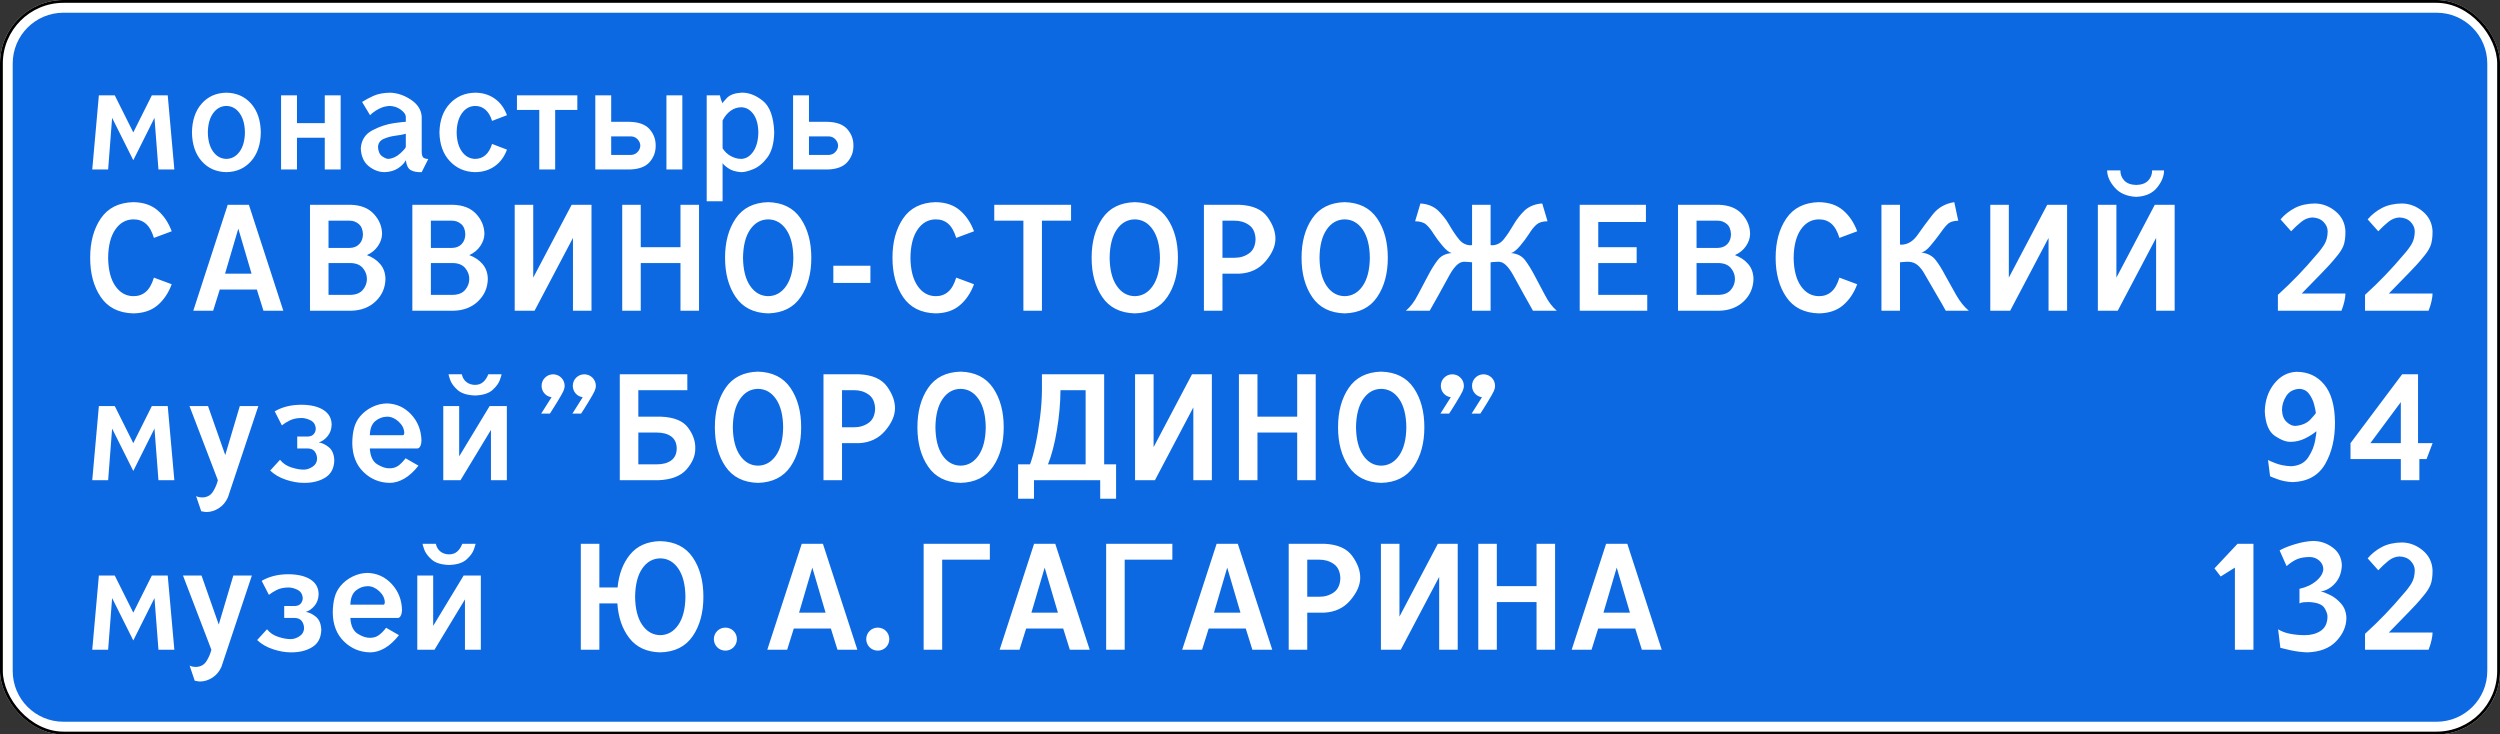 <?xml version="1.0" encoding="UTF-8" standalone="no"?>
<!-- Created with Inkscape (http://www.inkscape.org/) -->

<svg
   xmlns:dc="http://purl.org/dc/elements/1.1/"
   xmlns:cc="http://creativecommons.org/ns#"
   xmlns:rdf="http://www.w3.org/1999/02/22-rdf-syntax-ns#"
   xmlns:svg="http://www.w3.org/2000/svg"
   xmlns="http://www.w3.org/2000/svg"
   xmlns:sodipodi="http://sodipodi.sourceforge.net/DTD/sodipodi-0.dtd"
   xmlns:inkscape="http://www.inkscape.org/namespaces/inkscape"
   width="1770"
   height="520"
   id="svg2"
   version="1.1"
   inkscape:version="0.48.4 r9939"
   sodipodi:docname="6.12 C.svg">
  <rect width="100%" height="100%" fill="#333333" stroke="none"/>
  <title
     id="title3006">6.12 Указатель расстояний</title>
  <defs
     id="defs4" />
  <sodipodi:namedview
     id="base"
     pagecolor="#ffffff"
     bordercolor="#666666"
     borderopacity="1.0"
     inkscape:pageopacity="0.0"
     inkscape:pageshadow="2"
     inkscape:zoom="1"
     inkscape:cx="887.40701"
     inkscape:cy="278.29934"
     inkscape:document-units="px"
     inkscape:current-layer="layer1"
     showgrid="false"
     inkscape:window-width="1920"
     inkscape:window-height="1024"
     inkscape:window-x="-4"
     inkscape:window-y="-4"
     inkscape:window-maximized="1"
     inkscape:snap-bbox="true"
     inkscape:bbox-paths="true"
     inkscape:bbox-nodes="true"
     inkscape:snap-bbox-edge-midpoints="true"
     inkscape:snap-bbox-midpoints="true"
     inkscape:object-paths="true"
     inkscape:snap-intersection-paths="true"
     inkscape:object-nodes="true"
     inkscape:snap-smooth-nodes="true"
     inkscape:snap-midpoints="true"
     inkscape:snap-object-midpoints="true"
     showguides="true"
     inkscape:guide-bbox="true" />
  <g
     inkscape:label="Layer 1"
     inkscape:groupmode="layer"
     id="layer1"
     transform="translate(0,-532.362)">
    <rect
       y="-1052.362"
       x="-1770"
       height="520"
       width="1770"
       id="rect7704"
       style="color:#000000;fill:#ffffff;fill-opacity:1;fill-rule:nonzero;stroke:none;stroke-width:3.543;marker:none;visibility:visible;display:inline;overflow:visible;enable-background:accumulate"
       transform="scale(-1,-1)"
       rx="45"
       ry="45" />
    <path
       style="color:#000000;fill:#0d69e1;fill-opacity:1;fill-rule:nonzero;stroke:none;stroke-width:3.543;marker:none;visibility:visible;display:inline;overflow:visible;enable-background:accumulate"
       d="M 45 9 C 25.056 9 9 25.056 9 45 L 9 475 C 9 494.944 25.056 511 45 511 L 1725 511 C 1744.944 511 1761 494.944 1761 475 L 1761 45 C 1761 25.056 1744.944 9 1725 9 L 45 9 z M 160.281 65.625 C 167.449 65.742 173.277 68.305 177.75 73.344 C 182.223 78.383 184.519 85.195 184.656 93.75 C 184.519 102.305 182.223 109.086 177.75 114.125 C 173.277 119.164 167.449 121.758 160.281 121.875 C 153.113 121.758 147.285 119.164 142.812 114.125 C 138.34 109.086 136.043 102.305 135.906 93.75 C 136.043 85.195 138.34 78.383 142.812 73.344 C 147.285 68.305 153.113 65.742 160.281 65.625 z M 276.062 65.625 C 281.102 65.742 286.039 67.367 290.844 70.531 C 295.648 73.695 298.211 77.695 298.562 82.5 L 298.562 107.812 C 298.641 110.059 299.203 111.418 300.219 111.906 C 301.234 112.395 302.234 112.598 303.25 112.5 L 298.562 121.875 C 295.281 121.992 292.719 121.523 290.844 120.469 C 288.969 119.414 287.781 117.07 287.312 113.438 C 286.336 115.43 284.555 117.305 281.938 119.062 C 279.32 120.82 276.102 121.758 272.312 121.875 C 268.328 121.875 264.578 120.469 261.062 117.656 C 257.547 114.844 255.672 110.625 255.438 105 C 255.831 99.161 258.603 94.898 263.719 92.219 C 268.834 89.539 273.947 87.857 279.062 87.156 C 284.178 86.456 286.919 86.152 287.312 86.25 L 287.312 82.5 C 287.195 80.957 286.039 79.348 283.812 77.688 C 281.586 76.027 278.992 75.137 276.062 75 C 273.191 75.098 270.488 75.832 267.969 77.219 C 265.449 78.606 263.465 80.059 262 81.562 L 256.375 72.188 C 258.66 70.684 261.363 69.231 264.469 67.844 C 267.574 66.457 271.434 65.723 276.062 65.625 z M 336.438 65.625 C 341.719 65.661 346.324 67.047 350.25 69.812 C 354.176 72.578 357.071 76.504 358.938 81.562 L 348.375 85.594 C 347.351 82.165 345.795 79.524 343.75 77.719 C 341.705 75.914 339.269 75.014 336.438 75 C 332.609 75.078 329.484 76.797 327.062 80.156 C 324.641 83.516 323.391 88.047 323.312 93.75 C 323.391 99.453 324.641 103.984 327.062 107.344 C 329.484 110.703 332.609 112.422 336.438 112.5 C 339.269 112.486 341.705 111.587 343.75 109.781 C 345.795 107.976 347.351 105.335 348.375 101.906 L 358.938 105.938 C 357.071 110.996 354.176 114.922 350.25 117.688 C 346.324 120.453 341.719 121.839 336.438 121.875 C 329.23 121.758 323.246 119.164 318.5 114.125 C 313.754 109.086 311.301 102.305 311.125 93.75 C 311.301 85.195 313.754 78.383 318.5 73.344 C 323.246 68.305 329.23 65.742 336.438 65.625 z M 524.719 65.625 C 529.797 65.391 534.859 67.266 539.938 71.25 C 545.016 75.234 547.766 82.734 548.156 93.75 C 547.971 101.476 546.345 107.389 543.312 111.469 C 540.28 115.549 536.939 118.306 533.281 119.781 C 529.624 121.257 526.779 121.962 524.719 121.875 C 520.891 121.66 517.766 120.676 515.344 118.938 C 512.922 117.199 511.672 115.996 511.594 115.312 L 511.594 142.5 L 500.344 142.5 L 500.344 67.5 L 509.719 67.5 C 510.143 69.777 510.768 71.652 511.594 73.125 C 511.555 72.813 512.555 71.563 514.625 69.375 C 516.695 67.188 520.07 65.938 524.719 65.625 z M 70 67.5 L 81.25 67.5 L 94.375 93.75 L 107.5 67.5 L 118.75 67.5 L 123.438 120 L 112.188 120 L 109.375 83.438 L 94.375 113.438 L 79.375 83.438 L 76.562 120 L 65.312 120 L 70 67.5 z M 199 67.5 L 210.25 67.5 L 210.25 87.188 L 229.938 87.188 L 229.938 67.5 L 241.188 67.5 L 241.188 120 L 229.938 120 L 229.938 97.5 L 210.25 97.5 L 210.25 120 L 199 120 L 199 67.5 z M 366 67.5 L 408.75 67.5 L 408.75 77.812 L 393.062 77.812 L 393.062 120 L 381.812 120 L 381.812 77.812 L 366 77.812 L 366 67.5 z M 421.469 67.5 L 432.719 67.5 L 432.719 86.25 L 445.844 86.25 C 452.35 86.426 457.078 88.191 459.969 91.531 C 462.859 94.871 464.274 98.731 464.219 103.125 C 464.274 107.519 462.859 111.379 459.969 114.719 C 457.078 118.059 452.35 119.824 445.844 120 L 421.469 120 L 421.469 67.5 z M 471.844 67.5 L 483.094 67.5 L 483.094 120 L 471.844 120 L 471.844 67.5 z M 561.5 67.5 L 572.75 67.5 L 572.75 86.25 L 585.875 86.25 C 592.382 86.426 597.078 88.191 599.969 91.531 C 602.859 94.871 604.274 98.73 604.219 103.125 C 604.274 107.52 602.859 111.379 599.969 114.719 C 597.078 118.059 592.382 119.824 585.875 120 L 561.5 120 L 561.5 67.5 z M 160.281 75 C 156.453 75.078 153.328 76.797 150.906 80.156 C 148.484 83.516 147.234 88.047 147.156 93.75 C 147.234 99.453 148.484 103.984 150.906 107.344 C 153.328 110.703 156.453 112.422 160.281 112.5 C 164.109 112.422 167.234 110.703 169.656 107.344 C 172.078 103.984 173.328 99.453 173.406 93.75 C 173.328 88.047 172.078 83.516 169.656 80.156 C 167.234 76.797 164.109 75.078 160.281 75 z M 524.719 75.938 C 522.004 75.977 519.484 76.82 517.188 78.5 C 514.891 80.18 513.036 82.461 511.594 85.312 L 511.594 105 C 513.07 107.363 515.009 109.191 517.406 110.5 C 519.803 111.809 522.238 112.481 524.719 112.5 C 528.098 112.422 530.957 110.703 533.281 107.344 C 535.605 103.984 536.809 99.453 536.906 93.75 C 536.809 88.086 535.605 83.711 533.281 80.625 C 530.957 77.539 528.098 75.977 524.719 75.938 z M 287.312 94.688 C 285.594 95.237 283.198 95.686 280.125 96.062 C 277.052 96.439 274.24 97.207 271.688 98.312 C 269.135 99.418 267.781 101.325 267.625 104.062 C 267.82 107.285 268.852 109.519 270.688 110.75 C 272.523 111.981 273.992 112.559 275.125 112.5 C 278.094 112.207 280.844 110.91 283.344 108.625 C 285.844 106.34 287.156 104.824 287.312 104.062 L 287.312 94.688 z M 432.719 96.562 L 432.719 109.688 L 446.781 109.688 C 448.695 109.606 450.258 108.899 451.469 107.562 C 452.68 106.226 453.305 104.746 453.344 103.125 C 453.305 101.504 452.68 100.024 451.469 98.688 C 450.258 97.351 448.695 96.643 446.781 96.562 L 432.719 96.562 z M 572.75 96.562 L 572.75 109.688 L 586.812 109.688 C 588.727 109.607 590.289 108.899 591.5 107.562 C 592.711 106.226 593.336 104.746 593.375 103.125 C 593.336 101.504 592.711 100.024 591.5 98.688 C 590.289 97.351 588.727 96.643 586.812 96.562 L 572.75 96.562 z M 1491.844 120.625 L 1501.219 120.625 C 1501.218 123.516 1502.156 125.922 1504.031 127.875 C 1505.906 129.828 1508.718 130.859 1512.469 130.938 C 1516.218 130.859 1519.031 129.828 1520.906 127.875 C 1522.781 125.922 1523.718 123.516 1523.719 120.625 L 1532.156 120.625 C 1532.156 124.688 1530.499 128.75 1527.219 132.812 C 1523.937 136.875 1519.03 139.063 1512.469 139.375 C 1505.866 139.063 1500.773 136.875 1497.219 132.812 C 1493.664 128.75 1491.883 124.688 1491.844 120.625 z M 94.375 143.125 C 101.449 143.223 107.183 145.145 111.562 148.875 C 115.942 152.606 119.269 157.559 121.562 163.75 L 108.969 168.438 C 107.565 163.789 105.645 160.414 103.219 158.344 C 100.792 156.274 97.849 155.274 94.375 155.312 C 89.121 155.391 84.855 157.797 81.594 162.562 C 78.332 167.328 76.66 173.984 76.562 182.5 C 76.66 191.016 78.332 197.641 81.594 202.406 C 84.855 207.172 89.121 209.609 94.375 209.688 C 97.849 209.726 100.792 208.695 103.219 206.625 C 105.645 204.555 107.565 201.211 108.969 196.562 L 121.562 201.25 C 119.269 207.441 115.942 212.394 111.562 216.125 C 107.183 219.856 101.449 221.777 94.375 221.875 C 84.079 221.594 76.414 217.751 71.375 210.344 C 66.336 202.937 63.827 193.655 63.844 182.5 C 63.827 171.345 66.336 162.063 71.375 154.656 C 76.414 147.249 84.079 143.406 94.375 143.125 z M 543.875 143.125 C 554.171 143.41 561.836 147.271 566.875 154.688 C 571.914 162.104 574.423 171.367 574.406 182.5 C 574.423 193.633 571.914 202.896 566.875 210.312 C 561.836 217.729 554.171 221.59 543.875 221.875 C 533.579 221.59 525.914 217.729 520.875 210.312 C 515.836 202.896 513.327 193.633 513.344 182.5 C 513.327 171.367 515.836 162.104 520.875 154.688 C 525.914 147.271 533.579 143.41 543.875 143.125 z M 662.406 143.125 C 669.48 143.223 675.183 145.145 679.562 148.875 C 683.942 152.606 687.301 157.559 689.594 163.75 L 677 168.438 C 675.596 163.789 673.677 160.414 671.25 158.344 C 668.823 156.274 665.881 155.274 662.406 155.312 C 657.152 155.391 652.887 157.797 649.625 162.562 C 646.363 167.328 644.691 173.984 644.594 182.5 C 644.691 191.016 646.363 197.641 649.625 202.406 C 652.887 207.172 657.152 209.609 662.406 209.688 C 665.881 209.726 668.823 208.695 671.25 206.625 C 673.677 204.555 675.596 201.211 677 196.562 L 689.594 201.25 C 687.301 207.441 683.942 212.394 679.562 216.125 C 675.183 219.856 669.48 221.777 662.406 221.875 C 652.11 221.594 644.445 217.751 639.406 210.344 C 634.367 202.937 631.858 193.655 631.875 182.5 C 631.858 171.345 634.367 162.063 639.406 154.656 C 644.445 147.249 652.11 143.406 662.406 143.125 z M 803.438 143.125 C 813.733 143.41 821.398 147.271 826.438 154.688 C 831.476 162.104 833.985 171.367 833.969 182.5 C 833.985 193.633 831.476 202.896 826.438 210.312 C 821.398 217.729 813.733 221.59 803.438 221.875 C 793.142 221.59 785.445 217.729 780.406 210.312 C 775.367 202.896 772.858 193.633 772.875 182.5 C 772.858 171.367 775.367 162.104 780.406 154.688 C 785.445 147.271 793.142 143.41 803.438 143.125 z M 952.031 143.125 C 962.327 143.41 969.992 147.271 975.031 154.688 C 980.07 162.104 982.579 171.367 982.562 182.5 C 982.579 193.633 980.07 202.896 975.031 210.312 C 969.992 217.729 962.327 221.59 952.031 221.875 C 941.735 221.59 934.07 217.729 929.031 210.312 C 923.992 202.896 921.483 193.633 921.5 182.5 C 921.483 171.367 923.992 162.104 929.031 154.688 C 934.07 147.271 941.735 143.41 952.031 143.125 z M 1287.719 143.125 C 1294.792 143.223 1300.496 145.145 1304.875 148.875 C 1309.254 152.606 1312.614 157.559 1314.906 163.75 L 1302.312 168.438 C 1300.908 163.789 1298.989 160.414 1296.562 158.344 C 1294.136 156.274 1291.193 155.274 1287.719 155.312 C 1282.464 155.391 1278.199 157.797 1274.938 162.562 C 1271.676 167.328 1270.005 173.984 1269.906 182.5 C 1270.004 191.016 1271.676 197.641 1274.938 202.406 C 1278.199 207.172 1282.464 209.609 1287.719 209.688 C 1291.193 209.726 1294.136 208.695 1296.562 206.625 C 1298.989 204.555 1300.908 201.211 1302.312 196.562 L 1314.906 201.25 C 1312.614 207.441 1309.254 212.394 1304.875 216.125 C 1300.496 219.856 1294.792 221.777 1287.719 221.875 C 1277.423 221.594 1269.758 217.751 1264.719 210.344 C 1259.679 202.937 1257.14 193.655 1257.156 182.5 C 1257.14 171.345 1259.679 162.063 1264.719 154.656 C 1269.758 147.249 1277.423 143.406 1287.719 143.125 z M 1383.625 143.125 L 1386.438 156.25 C 1382.976 156.304 1380.391 157.182 1378.688 158.906 C 1376.983 160.63 1375.193 162.877 1373.312 165.625 C 1371.432 168.232 1369.259 171.024 1366.781 173.969 C 1364.304 176.914 1362.102 178.497 1360.188 178.75 C 1364.703 179.321 1368.11 181.098 1370.406 184.062 C 1372.704 187.027 1374.922 190.563 1377.062 194.688 C 1379.749 199.593 1382.407 204.357 1385.062 209 C 1387.718 213.643 1390.686 217.317 1393.938 220 L 1377.594 220 C 1376.223 217.422 1374.084 213.672 1371.156 208.75 C 1368.23 203.828 1365.508 199.141 1363 194.688 C 1361.407 191.711 1359.666 189.408 1357.781 187.781 C 1355.898 186.155 1353.576 185.334 1350.812 185.312 C 1349.756 185.329 1348.57 185.382 1347.281 185.5 C 1345.993 185.617 1345.304 185.702 1345.188 185.719 L 1345.188 220 L 1332.062 220 L 1332.062 145 L 1345.188 145 L 1345.188 173 C 1345.3 173.086 1345.411 173.149 1345.531 173.188 C 1345.653 173.226 1345.854 173.236 1346.125 173.25 C 1350.65 173.166 1354.512 170.827 1357.719 166.219 C 1360.924 161.611 1364.451 156.843 1368.281 151.938 C 1372.113 147.032 1377.225 144.102 1383.625 143.125 z M 1005.656 144.062 C 1008.014 144.199 1010.239 144.648 1012.312 145.438 C 1014.386 146.227 1016.223 147.341 1017.844 148.75 C 1021.02 151.763 1023.756 155.202 1026 159.094 C 1028.244 162.985 1030.509 166.387 1032.812 169.281 C 1035.116 172.176 1037.927 173.634 1041.281 173.656 C 1041.539 173.656 1041.752 173.615 1041.875 173.562 C 1041.998 173.51 1042.096 173.475 1042.219 173.406 L 1042.219 145 L 1055.344 145 L 1055.344 173.406 C 1055.466 173.476 1055.596 173.51 1055.719 173.562 C 1055.841 173.615 1056.025 173.653 1056.281 173.656 C 1059.636 173.634 1062.479 172.176 1064.781 169.281 C 1067.085 166.387 1069.349 162.985 1071.594 159.094 C 1073.836 155.202 1076.542 151.763 1079.719 148.75 C 1081.339 147.341 1083.209 146.227 1085.281 145.438 C 1087.355 144.648 1089.549 144.199 1091.906 144.062 L 1095.656 156.656 C 1092.18 156.678 1089.581 157.469 1087.812 159.031 C 1086.043 160.594 1084.267 162.79 1082.531 165.625 C 1080.805 168.332 1078.698 171.153 1076.219 174.094 C 1073.738 177.035 1071.607 178.727 1069.812 179.156 C 1074.132 179.536 1077.414 181.17 1079.656 184.094 C 1081.9 187.018 1084.105 190.558 1086.281 194.688 C 1088.938 199.584 1091.486 204.354 1093.875 209 C 1096.263 213.646 1099.026 217.313 1102.219 220 L 1085.344 220 C 1083.82 217.422 1081.727 213.672 1079.031 208.75 C 1076.336 203.828 1073.742 199.141 1071.281 194.688 C 1069.622 191.719 1067.959 189.411 1066.281 187.781 C 1064.605 186.152 1062.829 185.335 1060.969 185.312 C 1059.914 185.329 1058.758 185.382 1057.469 185.5 C 1056.179 185.617 1055.461 185.702 1055.344 185.719 L 1055.344 220 L 1042.219 220 L 1042.219 185.719 C 1042.101 185.702 1041.414 185.617 1040.125 185.5 C 1038.836 185.383 1037.648 185.329 1036.594 185.312 C 1034.732 185.334 1032.989 186.152 1031.312 187.781 C 1029.636 189.411 1027.942 191.719 1026.281 194.688 C 1023.821 199.141 1021.258 203.828 1018.562 208.75 C 1015.867 213.672 1013.742 217.422 1012.219 220 L 995.344 220 C 998.536 217.313 1001.33 213.646 1003.719 209 C 1006.107 204.354 1008.625 199.584 1011.281 194.688 C 1013.458 190.558 1015.694 187.018 1017.938 184.094 C 1020.181 181.17 1023.463 179.536 1027.781 179.156 C 1025.988 178.727 1023.824 177.035 1021.344 174.094 C 1018.863 171.153 1016.758 168.332 1015.031 165.625 C 1013.296 162.79 1011.55 160.594 1009.781 159.031 C 1008.012 157.469 1005.383 156.679 1001.906 156.656 L 1005.656 144.062 z M 1639 144.062 C 1644.41 144.18 1649.301 146.055 1653.656 149.688 C 1658.012 153.32 1660.309 158.008 1660.562 163.75 C 1660.591 168.242 1660.103 171.707 1659.094 174.156 C 1658.083 176.606 1656.383 179.218 1654 181.969 C 1651.009 185.691 1647.415 189.651 1643.219 193.875 C 1639.022 198.099 1634.491 202.751 1629.625 207.812 L 1660.562 207.812 C 1660.562 209.258 1660.344 211.039 1659.875 213.188 C 1659.406 215.336 1658.687 217.617 1657.75 220 L 1612.75 220 L 1612.75 208.75 C 1617.873 204.093 1622.672 199.453 1627.125 194.812 C 1631.578 190.172 1635.908 185.335 1640.094 180.344 C 1642.415 177.777 1644.299 175.277 1645.75 172.844 C 1647.201 170.411 1647.955 167.388 1648 163.75 C 1647.958 161.292 1646.965 159.067 1645.031 157.094 C 1643.098 155.121 1640.448 154.083 1637.125 153.969 C 1634.332 154.083 1631.723 155.121 1629.281 157.094 C 1626.84 159.067 1624.449 161.292 1622.125 163.75 L 1614.625 155.312 C 1617.398 152.031 1620.773 149.357 1624.719 147.281 C 1628.664 145.205 1633.414 144.13 1639 144.062 z M 1700.688 144.062 C 1706.098 144.18 1710.957 146.055 1715.312 149.688 C 1719.668 153.32 1721.996 158.008 1722.25 163.75 C 1722.278 168.242 1721.76 171.707 1720.75 174.156 C 1719.74 176.606 1718.07 179.218 1715.688 181.969 C 1712.696 185.691 1709.103 189.651 1704.906 193.875 C 1700.71 198.099 1696.178 202.751 1691.312 207.812 L 1722.25 207.812 C 1722.25 209.258 1722 211.039 1721.531 213.188 C 1721.063 215.336 1720.375 217.617 1719.438 220 L 1674.438 220 L 1674.438 208.75 C 1679.56 204.093 1684.329 199.453 1688.781 194.812 C 1693.235 190.172 1697.565 185.335 1701.75 180.344 C 1704.071 177.777 1705.956 175.277 1707.406 172.844 C 1708.857 170.411 1709.612 167.388 1709.656 163.75 C 1709.614 161.292 1708.621 159.067 1706.688 157.094 C 1704.754 155.121 1702.136 154.083 1698.812 153.969 C 1696.02 154.083 1693.379 155.121 1690.938 157.094 C 1688.496 159.067 1686.137 161.292 1683.812 163.75 L 1676.312 155.312 C 1679.086 152.031 1682.43 149.357 1686.375 147.281 C 1690.32 145.205 1695.101 144.13 1700.688 144.062 z M 161.219 145 L 176.219 145 L 200.594 220 L 186.531 220 L 181.844 205 L 155.594 205 L 150.906 220 L 136.844 220 L 161.219 145 z M 219.469 145 L 248.531 145 C 255.599 145.24 261.012 147.436 264.781 151.594 C 268.551 155.751 270.464 160.43 270.5 165.625 C 270.464 168.535 269.488 171.395 267.594 174.188 C 265.699 176.981 263.099 179.121 259.781 180.625 C 263.609 182.031 266.734 184.125 269.156 186.938 C 271.578 189.75 272.828 193.281 272.906 197.5 C 272.767 203.769 270.459 209.035 266 213.312 C 261.541 217.59 255.76 219.824 248.656 220 L 219.469 220 L 219.469 145 z M 291.938 145 L 321 145 C 328.067 145.24 333.48 147.436 337.25 151.594 C 341.019 155.751 342.932 160.43 342.969 165.625 C 342.932 168.535 341.957 171.395 340.062 174.188 C 338.168 176.981 335.567 179.121 332.25 180.625 C 336.078 182.031 339.203 184.125 341.625 186.938 C 344.047 189.75 345.297 193.281 345.375 197.5 C 345.235 203.769 342.927 209.035 338.469 213.312 C 334.01 217.59 328.229 219.824 321.125 220 L 291.938 220 L 291.938 145 z M 364.406 145 L 377.531 145 L 377.531 196.562 L 404.719 145 L 418.781 145 L 418.781 220 L 405.656 220 L 405.656 168.438 L 378.469 220 L 364.406 220 L 364.406 145 z M 440.531 145 L 453.656 145 L 453.656 175 L 481.781 175 L 481.781 145 L 494.906 145 L 494.906 220 L 481.781 220 L 481.781 186.25 L 453.656 186.25 L 453.656 220 L 440.531 220 L 440.531 145 z M 703.938 145 L 758.312 145 L 758.312 156.25 L 737.688 156.25 L 737.688 220 L 724.562 220 L 724.562 156.25 L 703.938 156.25 L 703.938 145 z M 852.375 145 L 877.688 145 C 886.945 145.43 893.508 148.305 897.375 153.656 C 901.242 159.008 903.117 164.258 903 169.375 C 902.883 174.492 900.539 179.711 895.969 185.062 C 891.398 190.414 885.305 193.32 877.688 193.75 L 865.5 193.75 L 865.5 220 L 852.375 220 L 852.375 145 z M 1118.438 145 L 1165.312 145 L 1165.312 157.188 L 1131.562 157.188 L 1131.562 175 L 1158.75 175 L 1158.75 186.25 L 1131.562 186.25 L 1131.562 208.75 L 1166.25 208.75 L 1166.25 220 L 1118.438 220 L 1118.438 145 z M 1188.031 145 L 1217.094 145 C 1224.161 145.24 1229.605 147.436 1233.375 151.594 C 1237.145 155.751 1239.026 160.43 1239.062 165.625 C 1239.026 168.535 1238.082 171.395 1236.188 174.188 C 1234.293 176.981 1231.661 179.121 1228.344 180.625 C 1232.171 182.031 1235.296 184.125 1237.719 186.938 C 1240.14 189.75 1241.39 193.281 1241.469 197.5 C 1241.328 203.769 1239.052 209.035 1234.594 213.312 C 1230.134 217.59 1224.354 219.824 1217.25 220 L 1188.031 220 L 1188.031 145 z M 1409.125 145 L 1422.25 145 L 1422.25 196.562 L 1449.438 145 L 1463.5 145 L 1463.5 220 L 1450.375 220 L 1450.375 168.438 L 1423.188 220 L 1409.125 220 L 1409.125 145 z M 1485.281 145 L 1498.406 145 L 1498.406 196.562 L 1525.594 145 L 1539.656 145 L 1539.656 220 L 1526.531 220 L 1526.531 168.438 L 1499.344 220 L 1485.281 220 L 1485.281 145 z M 543.875 155.312 C 538.621 155.391 534.355 157.797 531.094 162.562 C 527.832 167.328 526.16 173.984 526.062 182.5 C 526.16 191.016 527.832 197.641 531.094 202.406 C 534.355 207.172 538.621 209.609 543.875 209.688 C 549.129 209.609 553.394 207.172 556.656 202.406 C 559.918 197.641 561.59 191.016 561.688 182.5 C 561.59 173.984 559.918 167.328 556.656 162.562 C 553.394 157.797 549.129 155.391 543.875 155.312 z M 803.438 155.312 C 798.184 155.391 793.918 157.797 790.656 162.562 C 787.395 167.328 785.723 173.984 785.625 182.5 C 785.723 191.016 787.395 197.641 790.656 202.406 C 793.918 207.172 798.184 209.609 803.438 209.688 C 808.691 209.609 812.926 207.172 816.188 202.406 C 819.449 197.641 821.152 191.016 821.25 182.5 C 821.152 173.984 819.449 167.328 816.188 162.562 C 812.926 157.797 808.691 155.391 803.438 155.312 z M 952.031 155.312 C 946.777 155.391 942.512 157.797 939.25 162.562 C 935.988 167.328 934.316 173.984 934.219 182.5 C 934.316 191.016 935.988 197.641 939.25 202.406 C 942.512 207.172 946.777 209.609 952.031 209.688 C 957.285 209.609 961.551 207.172 964.812 202.406 C 968.074 197.641 969.746 191.016 969.844 182.5 C 969.746 173.984 968.074 167.328 964.812 162.562 C 961.551 157.797 957.285 155.391 952.031 155.312 z M 232.594 156.25 L 232.594 175.531 L 247.594 175.531 C 250.445 175.481 252.695 174.57 254.375 172.812 C 256.055 171.055 256.93 168.769 256.969 165.906 C 256.871 162.633 255.887 160.207 254.031 158.625 C 252.176 157.043 250.035 156.242 247.594 156.25 L 232.594 156.25 z M 305.062 156.25 L 305.062 175.531 L 320.062 175.531 C 322.914 175.481 325.164 174.57 326.844 172.812 C 328.523 171.055 329.398 168.769 329.438 165.906 C 329.34 162.633 328.355 160.207 326.5 158.625 C 324.644 157.043 322.504 156.242 320.062 156.25 L 305.062 156.25 z M 865.5 156.25 L 865.5 182.5 L 873.938 182.5 C 877.844 182.539 881.281 181.508 884.25 179.438 C 887.219 177.367 888.781 174.024 888.938 169.375 C 888.781 164.727 887.219 161.352 884.25 159.281 C 881.281 157.211 877.844 156.211 873.938 156.25 L 865.5 156.25 z M 1201.156 156.25 L 1201.156 175.531 L 1216.156 175.531 C 1219.009 175.481 1221.289 174.57 1222.969 172.812 C 1224.648 171.055 1225.492 168.769 1225.531 165.906 C 1225.434 162.633 1224.48 160.207 1222.625 158.625 C 1220.77 157.043 1218.599 156.242 1216.156 156.25 L 1201.156 156.25 z M 168.719 161.875 L 159.344 193.75 L 178.094 193.75 L 168.719 161.875 z M 232.594 186.25 L 232.594 208.75 L 248.531 208.75 C 252.281 208.616 255.094 207.402 256.969 205.125 C 258.844 202.848 259.781 200.312 259.781 197.5 C 259.781 194.688 258.844 192.152 256.969 189.875 C 255.094 187.598 252.281 186.384 248.531 186.25 L 232.594 186.25 z M 305.062 186.25 L 305.062 208.75 L 321 208.75 C 324.75 208.616 327.562 207.402 329.438 205.125 C 331.312 202.848 332.25 200.312 332.25 197.5 C 332.25 194.688 331.312 192.152 329.438 189.875 C 327.562 187.598 324.75 186.384 321 186.25 L 305.062 186.25 z M 1201.156 186.25 L 1201.156 208.75 L 1217.094 208.75 C 1220.843 208.616 1223.656 207.402 1225.531 205.125 C 1227.406 202.848 1228.343 200.312 1228.344 197.5 C 1228.343 194.688 1227.406 192.152 1225.531 189.875 C 1223.656 187.598 1220.843 186.384 1217.094 186.25 L 1201.156 186.25 z M 590 188.125 L 616.25 188.125 L 616.25 200.312 L 590 200.312 L 590 188.125 z M 536.656 263.125 C 546.952 263.41 554.648 267.271 559.688 274.688 C 564.726 282.104 567.235 291.367 567.219 302.5 C 567.235 313.633 564.726 322.896 559.688 330.312 C 554.648 337.729 546.952 341.59 536.656 341.875 C 526.36 341.59 518.695 337.729 513.656 330.312 C 508.617 322.896 506.108 313.633 506.125 302.5 C 506.108 291.367 508.617 282.104 513.656 274.688 C 518.695 267.271 526.36 263.41 536.656 263.125 z M 680.094 263.125 C 690.389 263.41 698.055 267.271 703.094 274.688 C 708.133 282.104 710.642 291.367 710.625 302.5 C 710.642 313.633 708.133 322.896 703.094 330.312 C 698.055 337.729 690.389 341.59 680.094 341.875 C 669.798 341.59 662.133 337.729 657.094 330.312 C 652.055 322.896 649.514 313.633 649.531 302.5 C 649.514 291.367 652.055 282.104 657.094 274.688 C 662.133 267.271 669.798 263.41 680.094 263.125 z M 977.875 263.125 C 988.171 263.41 995.868 267.271 1000.906 274.688 C 1005.945 282.104 1008.454 291.367 1008.438 302.5 C 1008.455 313.633 1005.945 322.896 1000.906 330.312 C 995.868 337.729 988.171 341.59 977.875 341.875 C 967.579 341.59 959.914 337.729 954.875 330.312 C 949.836 322.896 947.327 313.633 947.344 302.5 C 947.327 291.367 949.836 282.104 954.875 274.688 C 959.914 267.271 967.579 263.41 977.875 263.125 z M 1625.969 263.25 C 1634.074 263.264 1640.59 266.262 1645.531 272.219 C 1650.473 278.176 1653.02 287.017 1653.156 298.75 C 1653.254 310.368 1650.957 320.266 1646.25 328.469 C 1641.543 336.672 1633.84 340.975 1623.156 341.344 C 1619.211 341.171 1615.617 340.461 1612.375 339.25 C 1609.133 338.039 1607.414 337.361 1607.219 337.188 L 1605.75 325.656 C 1605.909 325.84 1607.59 326.586 1610.812 327.875 C 1614.035 329.164 1617.841 329.91 1622.219 330.094 C 1627.751 329.788 1631.797 327.633 1634.344 323.656 C 1636.89 319.68 1638.485 315.726 1639.156 311.75 C 1639.828 307.774 1640.124 305.618 1640.031 305.312 C 1637.649 307.266 1634.929 308.984 1631.844 310.469 C 1628.758 311.953 1625.539 312.734 1622.219 312.812 C 1618.976 313.027 1615.164 311.668 1610.75 308.719 C 1606.336 305.77 1603.898 299.941 1603.469 291.25 C 1603.645 283.521 1605.879 276.977 1610.156 271.625 C 1614.434 266.274 1619.699 263.479 1625.969 263.25 z M 317.594 265 L 326.969 265 C 327.477 267.363 328.57 269.192 330.25 270.5 C 331.93 271.809 333.961 272.481 336.344 272.5 C 338.668 272.48 340.559 271.809 342.062 270.5 C 343.566 269.192 344.801 267.363 345.719 265 L 355.094 265 C 355.175 265.185 354.79 266.468 353.969 268.875 C 353.147 271.283 351.384 273.718 348.688 276.125 C 345.991 278.533 341.888 279.815 336.344 280 C 330.8 279.815 326.665 278.533 323.969 276.125 C 321.272 273.718 319.509 271.283 318.688 268.875 C 317.866 266.468 317.513 265.185 317.594 265 z M 391.594 265 C 393.908 265.058 395.838 265.869 397.375 267.406 C 398.912 268.943 399.723 270.842 399.781 273.156 C 399.772 273.815 399.672 274.457 399.5 275.062 C 399.328 275.668 399.133 276.267 398.906 276.844 C 398.269 278.249 396.747 280.921 394.344 284.875 C 391.94 288.829 390.283 291.478 389.344 292.844 L 383.156 292.844 L 390.5 281.25 C 388.463 280.933 386.78 280.046 385.469 278.562 C 384.158 277.079 383.482 275.268 383.438 273.156 C 383.496 270.842 384.307 268.943 385.844 267.406 C 387.381 265.869 389.279 265.058 391.594 265 z M 413.688 265 C 416.002 265.058 417.932 265.869 419.469 267.406 C 421.006 268.943 421.817 270.842 421.875 273.156 C 421.866 273.815 421.766 274.457 421.594 275.062 C 421.422 275.668 421.227 276.267 421 276.844 C 420.362 278.249 418.841 280.921 416.438 284.875 C 414.034 288.829 412.345 291.478 411.406 292.844 L 405.25 292.844 L 412.562 281.25 C 410.525 280.933 408.873 280.046 407.562 278.562 C 406.252 277.079 405.576 275.268 405.531 273.156 C 405.59 270.842 406.369 268.943 407.906 267.406 C 409.443 265.869 411.373 265.058 413.688 265 z M 438.812 265 L 486.625 265 L 486.625 276.25 L 451.938 276.25 L 451.938 295 L 467.875 295 C 477.094 295.352 483.5 297.914 487.094 302.719 C 490.687 307.524 492.406 312.461 492.25 317.5 C 492.328 322.539 490.297 327.445 486.156 332.25 C 482.016 337.055 475.297 339.648 466 340 L 438.812 340 L 438.812 265 z M 583.031 265 L 608.344 265 C 617.602 265.43 624.164 268.305 628.031 273.656 C 631.898 279.008 633.773 284.258 633.656 289.375 C 633.539 294.492 631.195 299.711 626.625 305.062 C 622.055 310.414 615.961 313.32 608.344 313.75 L 596.156 313.75 L 596.156 340 L 583.031 340 L 583.031 265 z M 737.688 265 L 781.75 265 L 781.75 270.625 L 781.75 328.75 L 790.188 328.75 L 790.188 353.125 L 778.938 353.125 L 778.938 340 L 732.062 340 L 732.062 353.125 L 720.812 353.125 L 720.812 328.75 L 729.25 328.75 C 730.535 325.485 731.809 320.909 733.094 315 C 734.378 309.091 735.444 302.688 736.312 295.812 C 737.181 288.937 737.653 282.416 737.688 276.25 L 737.688 265 z M 803.625 265 L 816.75 265 L 816.75 316.562 L 843.938 265 L 858 265 L 858 340 L 844.875 340 L 844.875 288.438 L 817.688 340 L 803.625 340 L 803.625 265 z M 877.156 265 L 890.281 265 L 890.281 295 L 918.406 295 L 918.406 265 L 931.531 265 L 931.531 340 L 918.406 340 L 918.406 306.25 L 890.281 306.25 L 890.281 340 L 877.156 340 L 877.156 265 z M 1028.25 265 C 1030.564 265.058 1032.495 265.869 1034.031 267.406 C 1035.569 268.943 1036.379 270.842 1036.438 273.156 C 1036.428 273.815 1036.329 274.457 1036.156 275.062 C 1035.984 275.668 1035.79 276.267 1035.562 276.844 C 1034.925 278.249 1033.404 280.921 1031 284.875 C 1028.596 288.829 1026.907 291.478 1025.969 292.844 L 1019.812 292.844 L 1027.156 281.25 C 1025.119 280.933 1023.436 280.046 1022.125 278.562 C 1020.814 277.079 1020.139 275.268 1020.094 273.156 C 1020.152 270.842 1020.932 268.943 1022.469 267.406 C 1024.005 265.869 1025.936 265.058 1028.25 265 z M 1050.344 265 C 1052.658 265.058 1054.588 265.869 1056.125 267.406 C 1057.662 268.943 1058.442 270.842 1058.5 273.156 C 1058.49 273.815 1058.422 274.457 1058.25 275.062 C 1058.078 275.668 1057.884 276.267 1057.656 276.844 C 1057.019 278.249 1055.497 280.921 1053.094 284.875 C 1050.69 288.829 1049.001 291.478 1048.062 292.844 L 1041.906 292.844 L 1049.219 281.25 C 1047.181 280.933 1045.529 280.046 1044.219 278.562 C 1042.907 277.079 1042.233 275.268 1042.188 273.156 C 1042.245 270.842 1043.026 268.943 1044.562 267.406 C 1046.099 265.869 1048.029 265.058 1050.344 265 z M 1700.719 265 L 1711.969 265 L 1711.969 313.75 L 1722.281 313.75 L 1718 325 L 1712.906 325 L 1712.906 340 L 1699.781 340 L 1699.781 325 L 1664.156 325 L 1664.156 313.75 L 1700.719 265 z M 536.656 275.312 C 531.402 275.39 527.168 277.797 523.906 282.562 C 520.645 287.328 518.941 293.984 518.844 302.5 C 518.941 311.016 520.645 317.641 523.906 322.406 C 527.168 327.172 531.402 329.609 536.656 329.688 C 541.91 329.61 546.176 327.172 549.438 322.406 C 552.699 317.641 554.371 311.016 554.469 302.5 C 554.371 293.984 552.699 287.328 549.438 282.562 C 546.176 277.797 541.91 275.391 536.656 275.312 z M 680.094 275.312 C 674.84 275.39 670.574 277.797 667.312 282.562 C 664.051 287.328 662.379 293.984 662.281 302.5 C 662.379 311.016 664.051 317.641 667.312 322.406 C 670.574 327.172 674.84 329.609 680.094 329.688 C 685.348 329.61 689.582 327.172 692.844 322.406 C 696.105 317.641 697.809 311.016 697.906 302.5 C 697.809 293.984 696.105 287.328 692.844 282.562 C 689.582 277.797 685.348 275.391 680.094 275.312 z M 977.875 275.312 C 972.621 275.39 968.387 277.797 965.125 282.562 C 961.863 287.328 960.16 293.984 960.062 302.5 C 960.16 311.016 961.863 317.641 965.125 322.406 C 968.387 327.172 972.621 329.609 977.875 329.688 C 983.129 329.61 987.394 327.172 990.656 322.406 C 993.918 317.641 995.59 311.016 995.688 302.5 C 995.59 293.984 993.918 287.328 990.656 282.562 C 987.394 277.797 983.129 275.391 977.875 275.312 z M 1627.844 275.312 C 1623.703 275.586 1620.654 277.287 1618.656 280.406 C 1616.659 283.526 1615.645 286.825 1615.656 290.312 C 1615.813 294.062 1616.906 296.875 1618.938 298.75 C 1620.969 300.625 1623 301.562 1625.031 301.562 C 1629.741 301.178 1633.343 299.633 1635.844 296.938 C 1638.343 294.242 1639.603 292.698 1639.625 292.312 C 1639.477 290.877 1639.062 288.832 1638.344 286.156 C 1637.625 283.481 1636.437 281.041 1634.781 278.812 C 1633.126 276.584 1630.804 275.408 1627.844 275.312 z M 596.156 276.25 L 596.156 302.5 L 604.594 302.5 C 608.5 302.539 611.937 301.508 614.906 299.438 C 617.875 297.367 619.437 294.024 619.594 289.375 C 619.437 284.727 617.875 281.352 614.906 279.281 C 611.937 277.211 608.5 276.211 604.594 276.25 L 596.156 276.25 z M 750.812 276.25 C 750.762 285.469 749.905 294.906 748.281 304.594 C 746.657 314.281 744.564 322.344 741.969 328.75 L 768.625 328.75 L 768.625 276.25 L 750.812 276.25 z M 1699.781 284.688 L 1678.219 313.75 L 1699.781 313.75 L 1699.781 284.688 z M 274.031 285.625 C 280.789 285.84 286.508 288.449 291.156 293.469 C 295.805 298.488 298.211 304.629 298.406 311.875 C 298.389 313.34 298.144 314.637 297.625 315.75 C 297.106 316.863 296.414 317.441 295.594 317.5 L 261.844 317.5 C 262.137 323.008 263.902 326.758 267.125 328.75 C 270.348 330.742 273.269 331.68 275.906 331.562 C 278.191 331.562 280.207 330.973 281.906 329.781 C 283.605 328.59 285.34 326.815 287.156 324.469 L 296.281 329.688 C 292.972 333.887 289.57 336.965 286.094 338.938 C 282.617 340.91 279.215 341.894 275.906 341.875 C 268.632 341.758 262.429 339.164 257.281 334.125 C 252.133 329.086 249.515 322.305 249.406 313.75 C 249.445 309.688 249.878 306.121 250.688 303.062 C 251.497 300.005 252.836 297.322 254.75 295 C 257.102 292.149 259.997 289.867 263.438 288.188 C 266.878 286.508 270.407 285.664 274.031 285.625 z M 213.25 286.562 C 219.891 286.587 225.109 287.8 228.938 290.219 C 232.766 292.638 234.734 296.113 234.812 300.625 C 234.709 303.937 233.734 306.685 231.906 308.875 C 230.079 311.065 228.001 312.518 225.688 313.219 C 228.196 313.632 230.613 314.797 232.938 316.75 C 235.262 318.703 236.523 321.775 236.688 325.938 C 236.526 331.523 234.392 335.586 230.312 338.125 C 226.233 340.664 221.18 341.914 215.125 341.875 C 211.085 341.864 206.817 341.109 202.375 339.625 C 197.933 338.141 194.25 335.98 191.281 333.156 L 198.25 325.531 C 200.309 328.107 203.01 329.917 206.375 330.969 C 209.74 332.021 212.664 332.536 215.125 332.5 C 217.156 332.48 219.187 331.809 221.219 330.5 C 223.25 329.191 224.344 327.363 224.5 325 C 224.519 323.047 224.004 321.328 222.969 319.844 C 221.934 318.359 220.262 317.578 217.938 317.5 L 210.438 317.5 L 210.438 309.062 L 217.938 309.062 C 219.812 309.003 221.219 308.426 222.156 307.312 C 223.094 306.199 223.562 304.902 223.562 303.438 C 223.367 300.664 222.117 298.695 219.812 297.562 C 217.508 296.43 215.32 295.899 213.25 295.938 C 210.019 296.005 207.314 296.585 205.188 297.656 C 203.061 298.728 201.186 299.884 199.562 301.156 L 194.5 291.25 C 196.855 289.824 199.591 288.684 202.75 287.844 C 205.908 287.004 209.422 286.582 213.25 286.562 z M 70 287.5 L 81.25 287.5 L 94.375 313.75 L 107.5 287.5 L 118.75 287.5 L 123.438 340 L 112.188 340 L 109.375 303.438 L 94.375 333.438 L 79.375 303.438 L 76.562 340 L 65.312 340 L 70 287.5 z M 134.156 287.5 L 147.281 287.5 L 159.469 322.188 L 169.781 287.5 L 182.906 287.5 L 161.344 352.188 C 159.84 355.488 157.699 358.035 154.906 359.812 C 152.113 361.59 149.254 362.48 146.344 362.5 C 145.956 362.511 145.561 362.49 145.156 362.438 C 144.752 362.382 143.861 362.225 142.469 361.969 L 138.844 351.25 C 139.801 351.699 140.691 351.965 141.531 352.062 C 142.371 352.161 143.043 352.207 143.531 352.188 C 146.754 352.012 149.171 350.653 150.781 348.094 C 152.391 345.535 153.55 342.831 154.25 340 L 134.156 287.5 z M 313.844 287.5 L 325.094 287.5 L 325.094 323.125 L 346.656 287.5 L 358.844 287.5 L 358.844 340 L 347.594 340 L 347.594 304.375 L 326.031 340 L 313.844 340 L 313.844 287.5 z M 274.031 295 C 270.887 295.078 268.112 296.136 265.688 298.156 C 263.263 300.176 261.975 303.493 261.844 308.125 L 285.281 308.125 C 285.613 308.105 285.852 307.902 286 307.531 C 286.148 307.16 286.221 306.738 286.219 306.25 C 286.054 303.362 284.713 300.771 282.188 298.469 C 279.662 296.167 276.941 295.008 274.031 295 z M 451.938 306.25 L 451.938 328.75 L 465.062 328.75 C 469.34 328.75 472.762 327.812 475.281 325.938 C 477.801 324.062 479.066 321.25 479.125 317.5 C 479.066 313.75 477.801 310.938 475.281 309.062 C 472.762 307.188 469.34 306.25 465.062 306.25 L 451.938 306.25 z M 1637.938 383 C 1642.876 383.064 1647.398 384.598 1651.5 387.625 C 1655.601 390.652 1657.78 394.78 1658.031 400 C 1657.875 405.234 1656.312 409.516 1653.344 412.875 C 1650.375 416.234 1646.938 418.203 1643.031 418.75 C 1644.732 419.051 1647.007 419.901 1649.844 421.312 C 1652.68 422.725 1655.247 424.776 1657.562 427.438 C 1659.878 430.1 1661.112 433.449 1661.25 437.5 C 1661.214 443.438 1658.832 448.906 1654.125 453.906 C 1649.418 458.906 1642.599 461.562 1633.656 461.875 C 1629.577 461.741 1625.43 461.219 1621.25 460.281 C 1617.07 459.344 1614.829 458.79 1614.5 458.656 L 1612.906 445.531 C 1615.3 447.052 1618.22 448.148 1621.719 448.781 C 1625.217 449.415 1628.584 449.707 1631.781 449.688 C 1636.134 449.712 1639.857 448.719 1642.938 446.719 C 1646.018 444.718 1647.643 441.546 1647.844 437.219 C 1648.053 435.355 1647.363 433.132 1645.781 430.531 C 1644.199 427.931 1640.478 426.507 1634.594 426.25 C 1633.441 426.23 1632.292 426.277 1631.156 426.375 C 1630.021 426.473 1628.983 426.738 1628.031 427.188 L 1628.031 416.875 C 1632.836 415.82 1636.805 413.945 1639.969 411.25 C 1643.133 408.555 1644.789 405.742 1644.906 402.812 C 1644.808 400.41 1643.824 398.426 1641.969 396.844 C 1640.113 395.262 1637.973 394.434 1635.531 394.375 C 1631.893 394.358 1628.839 394.854 1626.406 395.875 C 1623.973 396.896 1621.473 398.553 1618.906 400.812 L 1613.969 389.688 C 1616.55 388.178 1620.199 386.707 1624.906 385.281 C 1629.613 383.856 1633.95 383.103 1637.938 383 z M 467.469 383.125 C 477.764 383.406 485.43 387.249 490.469 394.656 C 495.508 402.063 498.017 411.345 498 422.5 C 498.017 433.655 495.508 442.937 490.469 450.344 C 485.43 457.751 477.764 461.594 467.469 461.875 C 457.922 461.651 450.648 458.298 445.625 451.844 C 440.602 445.39 437.753 437.18 437.094 427.188 L 424.344 427.188 L 424.344 460 L 411.219 460 L 411.219 385 L 424.344 385 L 424.344 415.938 L 437.25 415.938 C 438.156 406.423 441.125 398.641 446.125 392.562 C 451.125 386.484 458.229 383.328 467.469 383.125 z M 1700.688 384.062 C 1706.098 384.18 1710.957 386.055 1715.312 389.688 C 1719.668 393.32 1721.996 398.008 1722.25 403.75 C 1722.278 408.242 1721.76 411.707 1720.75 414.156 C 1719.74 416.606 1718.07 419.218 1715.688 421.969 C 1712.696 425.691 1709.103 429.651 1704.906 433.875 C 1700.71 438.099 1696.178 442.751 1691.312 447.812 L 1722.25 447.812 C 1722.25 449.258 1722 451.039 1721.531 453.188 C 1721.062 455.336 1720.375 457.617 1719.438 460 L 1674.438 460 L 1674.438 448.75 C 1679.56 444.093 1684.328 439.453 1688.781 434.812 C 1693.234 430.172 1697.565 425.335 1701.75 420.344 C 1704.071 417.777 1705.956 415.277 1707.406 412.844 C 1708.857 410.411 1709.612 407.388 1709.656 403.75 C 1709.614 401.292 1708.621 399.067 1706.688 397.094 C 1704.754 395.121 1702.136 394.083 1698.812 393.969 C 1696.02 394.083 1693.379 395.121 1690.938 397.094 C 1688.496 399.067 1686.137 401.292 1683.812 403.75 L 1676.312 395.312 C 1679.086 392.031 1682.43 389.357 1686.375 387.281 C 1690.32 385.205 1695.101 384.13 1700.688 384.062 z M 299.188 385 L 308.562 385 C 309.07 387.363 310.164 389.192 311.844 390.5 C 313.523 391.809 315.555 392.481 317.938 392.5 C 320.262 392.48 322.184 391.809 323.688 390.5 C 325.191 389.192 326.394 387.363 327.312 385 L 336.688 385 C 336.769 385.185 336.384 386.468 335.562 388.875 C 334.741 391.283 332.978 393.718 330.281 396.125 C 327.584 398.533 323.481 399.815 317.938 400 C 312.393 399.815 308.259 398.533 305.562 396.125 C 302.866 393.718 301.103 391.283 300.281 388.875 C 299.459 386.468 299.106 385.185 299.188 385 z M 567.625 385 L 582.625 385 L 607 460 L 592.938 460 L 588.25 445 L 562 445 L 557.312 460 L 543.25 460 L 567.625 385 z M 653.938 385 L 700.812 385 L 700.812 396.25 L 667.062 396.25 L 667.062 460 L 653.938 460 L 653.938 385 z M 732.125 385 L 747.125 385 L 771.5 460 L 757.438 460 L 752.75 445 L 726.5 445 L 721.812 460 L 707.75 460 L 732.125 385 z M 783.156 385 L 830.031 385 L 830.031 396.25 L 796.281 396.25 L 796.281 460 L 783.156 460 L 783.156 385 z M 861.375 385 L 876.375 385 L 900.75 460 L 886.688 460 L 882 445 L 855.75 445 L 851.062 460 L 837 460 L 861.375 385 z M 912.406 385 L 937.719 385 C 946.977 385.43 953.539 388.305 957.406 393.656 C 961.273 399.008 963.148 404.258 963.031 409.375 C 962.914 414.492 960.57 419.711 956 425.062 C 951.43 430.414 945.336 433.32 937.719 433.75 L 925.531 433.75 L 925.531 460 L 912.406 460 L 912.406 385 z M 977.688 385 L 990.812 385 L 990.812 436.562 L 1018 385 L 1032.062 385 L 1032.062 460 L 1018.938 460 L 1018.938 408.438 L 991.75 460 L 977.688 460 L 977.688 385 z M 1046.625 385 L 1059.75 385 L 1059.75 415 L 1087.875 415 L 1087.875 385 L 1101 385 L 1101 460 L 1087.875 460 L 1087.875 426.25 L 1059.75 426.25 L 1059.75 460 L 1046.625 460 L 1046.625 385 z M 1137.125 385 L 1152.125 385 L 1176.5 460 L 1162.438 460 L 1157.75 445 L 1131.5 445 L 1126.812 460 L 1112.75 460 L 1137.125 385 z M 1584.188 385 L 1595.438 385 L 1595.438 460 L 1582.312 460 L 1582.312 401.875 L 1572.25 408.156 L 1567.844 402.406 L 1584.188 385 z M 467.469 395.312 C 462.215 395.39 457.949 397.797 454.688 402.562 C 451.426 407.328 449.754 413.984 449.656 422.5 C 449.754 431.016 451.426 437.641 454.688 442.406 C 457.949 447.172 462.215 449.609 467.469 449.688 C 472.723 449.61 476.988 447.172 480.25 442.406 C 483.512 437.641 485.184 431.016 485.281 422.5 C 485.184 413.984 483.512 407.328 480.25 402.562 C 476.988 397.797 472.723 395.391 467.469 395.312 z M 925.531 396.25 L 925.531 422.5 L 933.969 422.5 C 937.875 422.539 941.312 421.508 944.281 419.438 C 947.25 417.367 948.812 414.024 948.969 409.375 C 948.812 404.727 947.25 401.352 944.281 399.281 C 941.312 397.211 937.875 396.211 933.969 396.25 L 925.531 396.25 z M 575.125 401.875 L 565.75 433.75 L 584.5 433.75 L 575.125 401.875 z M 739.625 401.875 L 730.25 433.75 L 749 433.75 L 739.625 401.875 z M 868.875 401.875 L 859.5 433.75 L 878.25 433.75 L 868.875 401.875 z M 1144.625 401.875 L 1135.25 433.75 L 1154 433.75 L 1144.625 401.875 z M 260.25 405.625 C 267.008 405.84 272.695 408.449 277.344 413.469 C 281.992 418.488 284.43 424.629 284.625 431.875 C 284.608 433.34 284.331 434.637 283.812 435.75 C 283.293 436.863 282.633 437.441 281.812 437.5 L 248.062 437.5 C 248.355 443.008 250.121 446.758 253.344 448.75 C 256.566 450.742 259.488 451.68 262.125 451.562 C 264.41 451.562 266.394 450.973 268.094 449.781 C 269.793 448.59 271.559 446.815 273.375 444.469 L 282.469 449.688 C 279.16 453.887 275.789 456.965 272.312 458.938 C 268.836 460.91 265.434 461.894 262.125 461.875 C 254.851 461.758 248.648 459.164 243.5 454.125 C 238.352 449.086 235.703 442.305 235.594 433.75 C 235.633 429.688 236.066 426.121 236.875 423.062 C 237.684 420.005 239.055 417.322 240.969 415 C 243.321 412.149 246.216 409.867 249.656 408.188 C 253.097 406.508 256.626 405.664 260.25 405.625 z M 204.031 406.562 C 210.672 406.587 215.922 407.8 219.75 410.219 C 223.578 412.638 225.516 416.113 225.594 420.625 C 225.49 423.937 224.546 426.685 222.719 428.875 C 220.891 431.065 218.813 432.518 216.5 433.219 C 219.008 433.632 221.426 434.797 223.75 436.75 C 226.074 438.703 227.304 441.775 227.469 445.938 C 227.307 451.523 225.204 455.586 221.125 458.125 C 217.046 460.664 211.961 461.914 205.906 461.875 C 201.866 461.864 197.629 461.109 193.188 459.625 C 188.746 458.141 185.031 455.98 182.062 453.156 L 189.031 445.531 C 191.09 448.107 193.823 449.917 197.188 450.969 C 200.552 452.021 203.445 452.536 205.906 452.5 C 207.937 452.48 209.969 451.809 212 450.5 C 214.031 449.191 215.125 447.363 215.281 445 C 215.301 443.047 214.785 441.328 213.75 439.844 C 212.715 438.359 211.043 437.578 208.719 437.5 L 201.219 437.5 L 201.219 429.062 L 208.719 429.062 C 210.594 429.003 212 428.426 212.938 427.312 C 213.875 426.199 214.344 424.902 214.344 423.438 C 214.148 420.664 212.898 418.695 210.594 417.562 C 208.289 416.43 206.102 415.899 204.031 415.938 C 200.8 416.005 198.126 416.585 196 417.656 C 193.874 418.728 191.999 419.884 190.375 421.156 L 185.281 411.25 C 187.636 409.824 190.404 408.684 193.562 407.844 C 196.721 407.004 200.203 406.582 204.031 406.562 z M 70 407.5 L 81.25 407.5 L 94.375 433.75 L 107.5 407.5 L 118.75 407.5 L 123.438 460 L 112.188 460 L 109.375 423.438 L 94.375 453.438 L 79.375 423.438 L 76.562 460 L 65.312 460 L 70 407.5 z M 129.562 407.5 L 142.688 407.5 L 154.875 442.188 L 165.188 407.5 L 178.312 407.5 L 156.75 472.188 C 155.246 475.488 153.105 478.035 150.312 479.812 C 147.52 481.59 144.66 482.48 141.75 482.5 C 141.362 482.511 140.967 482.49 140.562 482.438 C 140.158 482.382 139.267 482.225 137.875 481.969 L 134.25 471.25 C 135.207 471.699 136.098 471.965 136.938 472.062 C 137.777 472.161 138.449 472.207 138.938 472.188 C 142.16 472.012 144.577 470.653 146.188 468.094 C 147.798 465.535 148.956 462.831 149.656 460 L 129.562 407.5 z M 295.438 407.5 L 306.688 407.5 L 306.688 443.125 L 328.25 407.5 L 340.438 407.5 L 340.438 460 L 329.188 460 L 329.188 424.375 L 307.625 460 L 295.438 460 L 295.438 407.5 z M 260.25 415 C 257.105 415.078 254.331 416.136 251.906 418.156 C 249.482 420.176 248.194 423.493 248.062 428.125 L 271.5 428.125 C 271.832 428.105 272.071 427.902 272.219 427.531 C 272.367 427.16 272.44 426.738 272.438 426.25 C 272.273 423.362 270.931 420.771 268.406 418.469 C 265.881 416.167 263.16 415.008 260.25 415 z M 513.594 444.344 C 515.907 444.403 517.806 445.182 519.344 446.719 C 520.881 448.256 521.691 450.187 521.75 452.5 C 521.691 454.813 520.881 456.744 519.344 458.281 C 517.806 459.819 515.907 460.598 513.594 460.656 C 511.28 460.598 509.35 459.819 507.812 458.281 C 506.275 456.744 505.465 454.813 505.406 452.5 C 505.465 450.187 506.275 448.256 507.812 446.719 C 509.35 445.182 511.28 444.402 513.594 444.344 z M 621.469 444.344 C 623.782 444.403 625.713 445.182 627.25 446.719 C 628.787 448.256 629.566 450.187 629.625 452.5 C 629.566 454.813 628.787 456.744 627.25 458.281 C 625.713 459.819 623.782 460.598 621.469 460.656 C 619.155 460.598 617.225 459.819 615.688 458.281 C 614.15 456.744 613.34 454.813 613.281 452.5 C 613.34 450.187 614.15 448.256 615.688 446.719 C 617.225 445.182 619.155 444.402 621.469 444.344 z "
       transform="translate(0,532.362)"
       id="rect9140" />
    <rect
       ry="44"
       rx="44"
       transform="scale(-1,-1)"
       style="color:#000000;fill:none;stroke:#000000;stroke-width:2;stroke-miterlimit:4;stroke-opacity:1;stroke-dasharray:none;marker:none;visibility:visible;display:inline;overflow:visible;enable-background:accumulate"
       id="rect9930"
       width="1768"
       height="518"
       x="-1769"
       y="-1051.362" />
  </g>
</svg>
